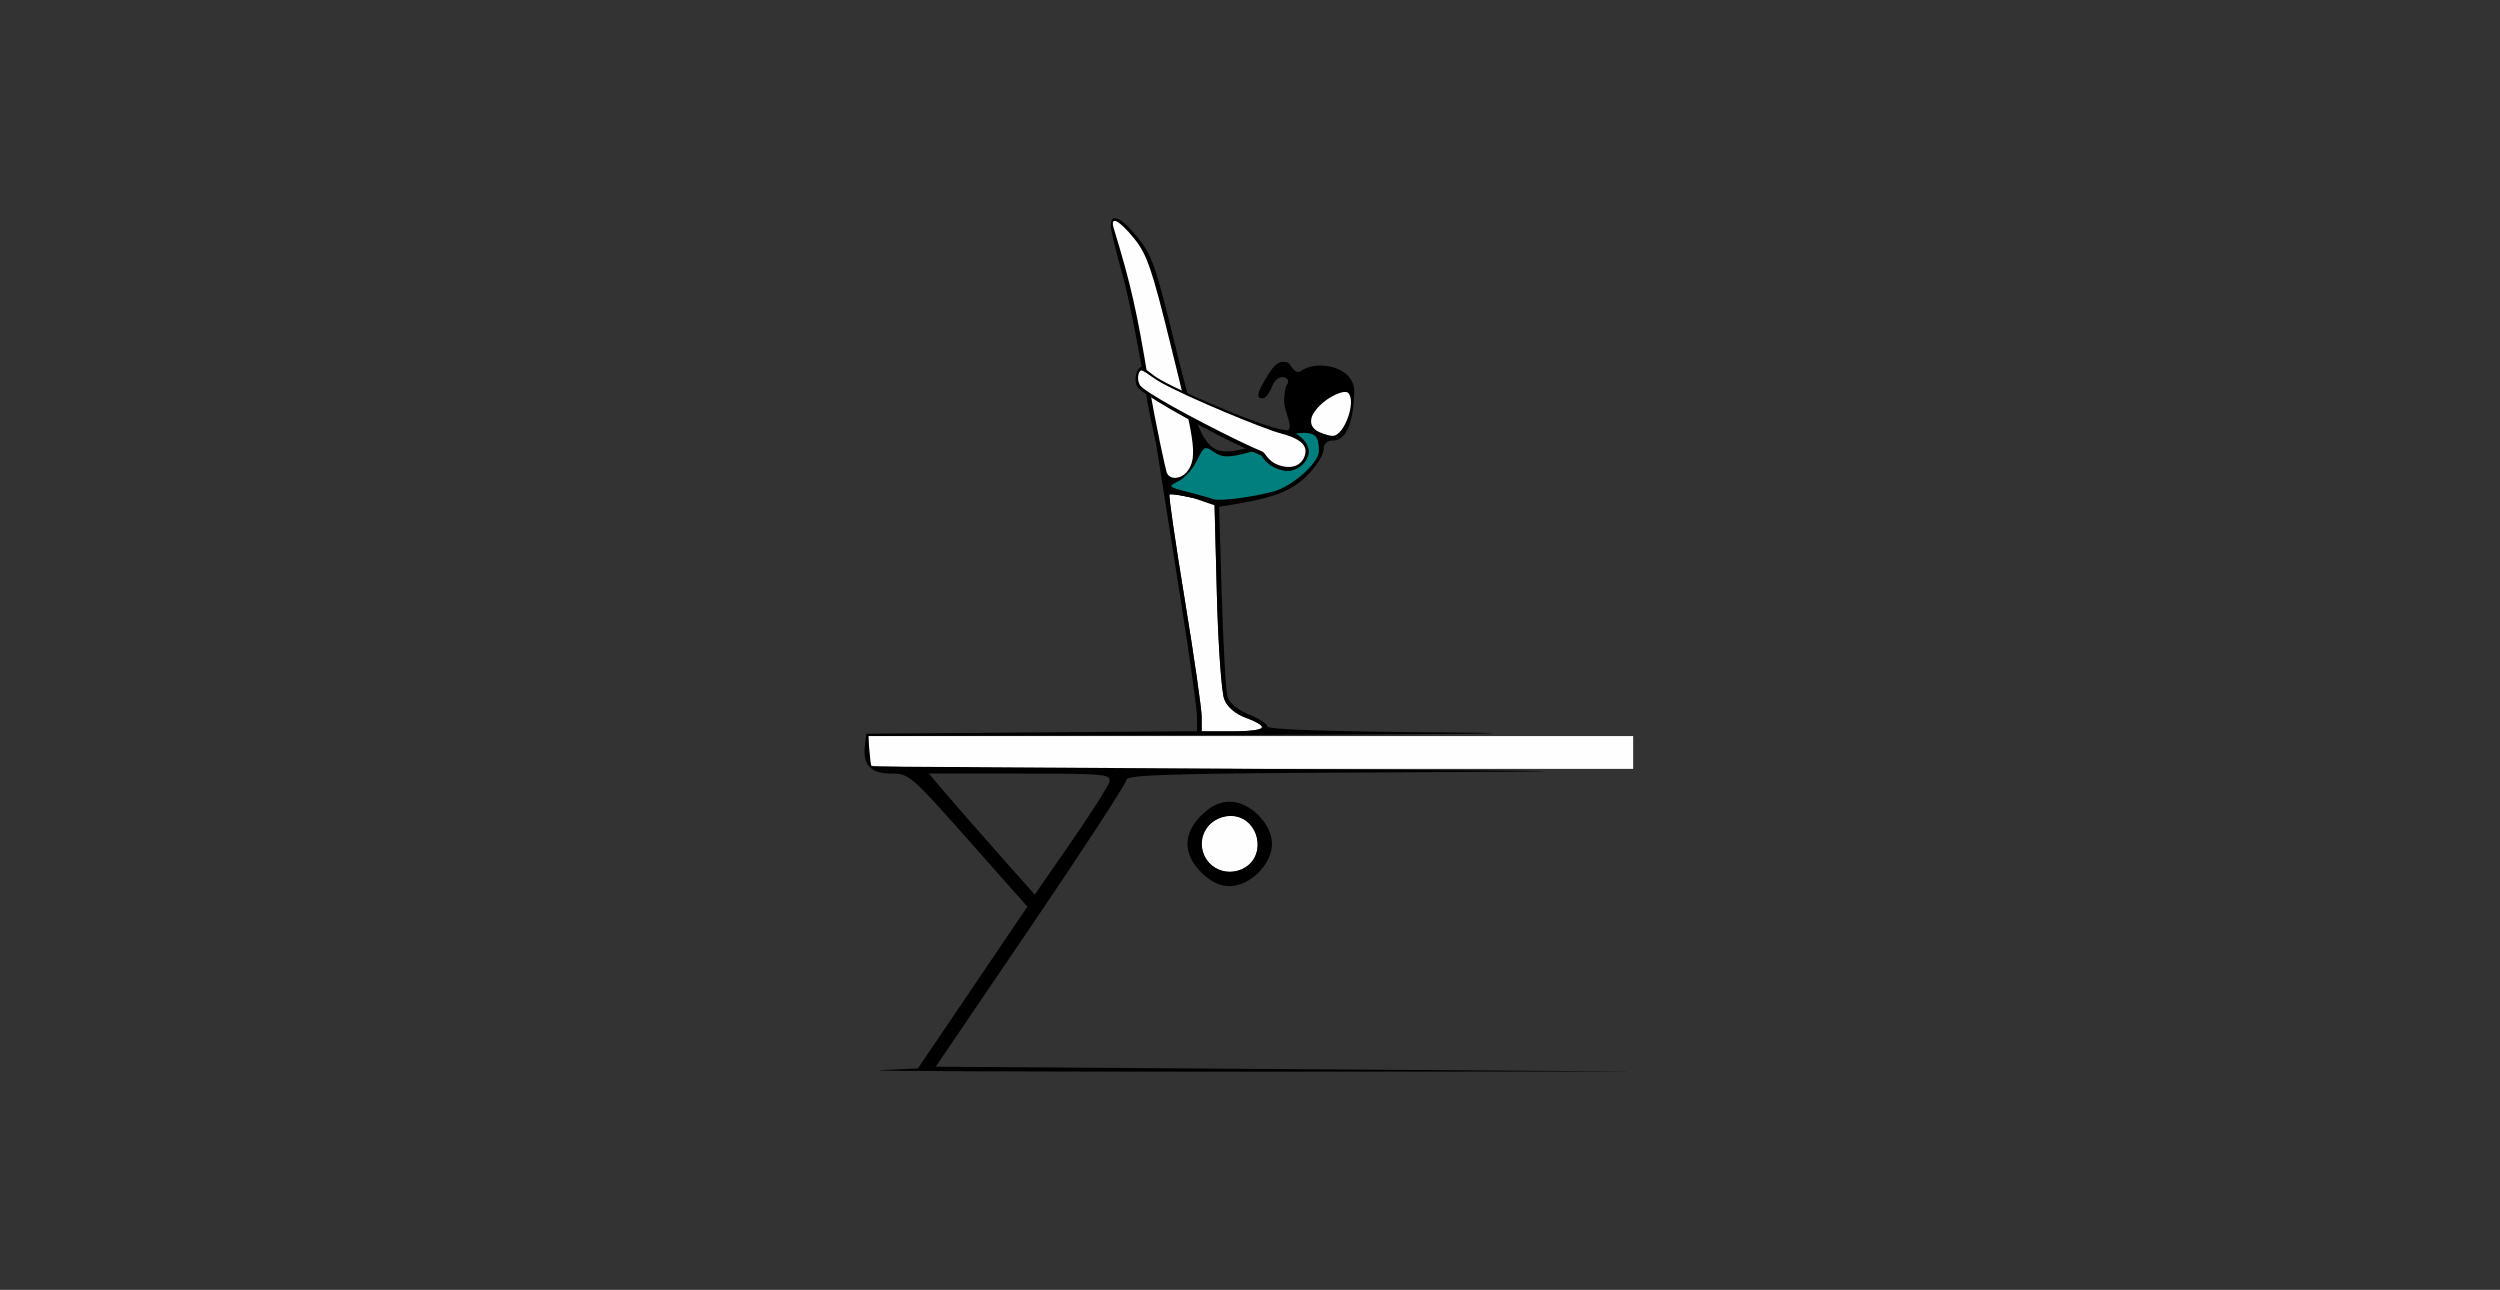 <?xml version="1.0" encoding="UTF-8" standalone="no"?>
<!-- Created with Inkscape (http://www.inkscape.org/) -->

<svg
   xmlns:dc="http://purl.org/dc/elements/1.1/"
   xmlns:cc="http://creativecommons.org/ns#"
   xmlns:rdf="http://www.w3.org/1999/02/22-rdf-syntax-ns#"
   xmlns:svg="http://www.w3.org/2000/svg"
   xmlns="http://www.w3.org/2000/svg"
   xmlns:sodipodi="http://sodipodi.sourceforge.net/DTD/sodipodi-0.dtd"
   xmlns:inkscape="http://www.inkscape.org/namespaces/inkscape"
   id="svg3364"
   version="1.1"
   inkscape:version="0.91 r13725"
   width="499.688"
   height="257.812"
   viewBox="0 0 499.688 257.812"
   sodipodi:docname="bb510103.svg">
  <rect x="0" y="0" width="499.688" height="257.812" fill="#333333" stroke="none"/>
  <defs
     id="defs3368" />
  <sodipodi:namedview
     pagecolor="#a8a8a8"
     bordercolor="#666666"
     borderopacity="1"
     objecttolerance="10"
     gridtolerance="10"
     guidetolerance="10"
     inkscape:pageopacity="0"
     inkscape:pageshadow="2"
     inkscape:window-width="1486"
     inkscape:window-height="935"
     id="namedview3366"
     showgrid="false"
     inkscape:zoom="2.486303"
     inkscape:cx="285.87069"
     inkscape:cy="164.01371"
     inkscape:window-x="0"
     inkscape:window-y="0"
     inkscape:window-maximized="0"
     inkscape:current-layer="svg3364" />
  <g
     id="g4366">
    <path
       style="fill:#fefefe"
       d="m 234.224,98.805 c -0.26,-0.01 -0.428,0.006 -0.475,0.053 -0.187,0.187 1.185,9.613 3.047,20.945 1.862,11.333 3.385,21.904 3.385,23.49 l 0,2.885 6.094,0 c 6.814,0 7.738,-0.905 2.76,-2.705 -2.098,-0.759 -3.706,-2.132 -4.332,-3.703 -0.547,-1.374 -1.211,-10.772 -1.477,-20.885 l -0.482,-18.387 -4.326,-0.99 c -1.785,-0.408 -3.412,-0.674 -4.193,-0.703 z m -60.605,48.311 0,2.656 c 0,1.461 0.281,2.938 0.625,3.281 0.344,0.344 34.727,0.625 76.406,0.625 l 75.781,0 0,-3.281 0,-3.281 -76.406,0 -76.406,0 z m 72.352,15.938 c -5.015,0 -7.602,5.819 -4.238,9.535 1.932,2.135 5.72,2.211 7.984,0.162 3.557,-3.219 1.055,-9.697 -3.746,-9.697 z"
       id="path3382-0"
       inkscape:connector-curvature="0" />
    <path
       style="fill:#000000"
       d="m 231.099,88.842 c 1.564,9.953 3.422,21.772 4.85,30.779 1.812,11.433 3.295,22.08 3.295,23.66 l 0,2.871 -33.047,0.246 -33.047,0.248 -0.303,2.635 c -0.409,3.565 1.298,5.334 5.145,5.334 3.799,0 3.825,0.021 17.035,14.943 l 10.324,11.662 -10.943,16.168 -10.945,16.168 -7.5,0.338 c -4.125,0.186 28.148,0.322 71.719,0.303 l 79.219,-0.033 -69.938,-0.479 -69.938,-0.477 19.078,-28.094 c 10.493,-15.451 19.078,-28.634 19.078,-29.297 0,-0.964 10.168,-1.249 50.859,-1.43 47.724,-0.212 46.149,-0.256 -25.547,-0.703 l -76.406,-0.477 -0.293,-3.047 -0.295,-3.047 76.701,-0.225 c 42.185,-0.123 60.141,-0.337 39.902,-0.479 -23.648,-0.165 -36.797,-0.591 -36.797,-1.191 0,-0.514 -1.647,-1.594 -3.658,-2.398 -2.165,-0.866 -3.912,-2.298 -4.281,-3.508 -0.343,-1.125 -0.862,-10.134 -1.156,-20.023 l -0.535,-17.98 -0.016,-0.01 0.07,-0.854 c 0,0 -7.725,-1.564 -9.147,-2.844 -0.975,-0.877 -2.949,-7.511 -4.112,-12.13 z m 3.125,9.963 c 0.781,0.029 2.409,0.295 4.193,0.703 l 4.326,0.99 0.482,18.387 c 0.265,10.112 0.929,19.511 1.477,20.885 0.626,1.571 2.234,2.945 4.332,3.703 1.834,0.663 3.334,1.543 3.334,1.955 0,0.412 -2.742,0.75 -6.094,0.75 l -6.094,0 0,-2.885 c 0,-1.586 -1.523,-12.157 -3.385,-23.49 -1.862,-11.333 -3.234,-20.758 -3.047,-20.945 0.047,-0.047 0.214,-0.062 0.475,-0.053 z m -48.555,55.811 18.262,0 c 16.938,0 18.231,0.119 17.814,1.641 -0.247,0.902 -3.707,6.347 -7.688,12.1 l -7.238,10.459 -7.928,-8.945 c -4.361,-4.921 -9.121,-10.367 -10.576,-12.102 z m 60.137,5.625 c -2.018,0 -3.827,0.87 -5.697,2.74 -3.684,3.684 -3.684,7.708 0,11.393 1.87,1.87 3.679,2.742 5.697,2.742 4.033,0 8.438,-4.404 8.438,-8.438 0,-4.033 -4.404,-8.438 -8.438,-8.438 z m 0.398,2.852 c 1.346,0.043 2.67,0.562 3.676,1.674 2.049,2.264 1.971,6.052 -0.164,7.984 -3.717,3.364 -9.535,0.778 -9.535,-4.236 0,-3.301 3.063,-5.516 6.023,-5.422 z"
       id="path3376"
       inkscape:connector-curvature="0"
       sodipodi:nodetypes="cssccccsccccccccccsssccccssssccccsccsccssssscsssscsscccccsssssscsssc" />
    <g
       transform="translate(-4,-1.999)"
       id="g4302">
      <path
         style="fill:#000000"
         d="m 226.949,45.617 c -0.687,-0.064 -1.013,0.568 -0.896,1.922 0.08,0.928 1.153,5.287 2.385,9.686 1.232,4.399 3.459,15.795 4.951,25.326 0.622,3.974 2.44,11.061 4.346,17.994 1.469,0.265 3.355,0.66 4.682,0.963 l 5.209,1.783 3.694,-0.605 c 7.225,-1.237 10.822,-2.531 13.963,-5.672 1.801,-1.801 3.275,-4.105 3.275,-5.119 0,-1.208 0.635,-1.844 1.842,-1.844 2.649,0 4.125,-3.391 4.287,-9.844 0,-4.797 -7.146,-6.445 -10.654,-4.08 -1.294,0.96 -2.068,-1.538 -2.699,-1.691 -1.61,-0.392 -2.491,0.189 -3.98,2.633 -2.146,3.52 -2.364,4.545 -0.961,4.545 0.528,0 1.347,-1.013 1.818,-2.252 1.246,-3.277 4.022,-1.796 3.078,-0.588 -0.41,0.525 -0.589,2.103 -0.619,3.109 -0.08,2.662 2.247,5.701 0.369,6.379 -2.262,0.816 -4.643,2.619 -8.025,3.393 -7.615,1.742 -8.912,0.724 -14.023,-20.199 -4.055,-16.598 -4.708,-18.458 -7.775,-22.201 -1.903,-2.323 -3.381,-3.555 -4.264,-3.637 z"
         id="path4243"
         inkscape:connector-curvature="0"
         sodipodi:nodetypes="scssccccsssccssssscsssss" />
      <path
         inkscape:connector-curvature="0"
         style="fill:#fefefe"
         d="m 237.18,96.379 c -0.208,-0.645 -2.158,-9.229 -3.648,-18.271 -2.311,-14.021 -3.539,-19.426 -6.912,-30.436 -0.818,-2.669 1.086,-1.71 4.134,2.083 2.523,3.14 3.524,6.088 7.318,21.55 4.316,17.591 5.617,22.044 3.175,24.986 -1.315,1.585 -3.568,1.634 -4.067,0.089 z"
         id="path4251" />
      <path
         style="fill:#fefefe"
         d="m 267.147,88.089 c -1.257,-0.838 -1.601,-2.364 -0.11,-4.196 2.159,-2.653 5.705,-4.092 6.439,-3.358 1.677,1.677 -0.804,8.579 -3.083,8.579 -1.011,0 -2.799,-0.728 -3.245,-1.025 z"
         id="path3382"
         inkscape:connector-curvature="0"
         sodipodi:nodetypes="sssss" />
      <path
         sodipodi:nodetypes="sssssssccss"
         inkscape:connector-curvature="0"
         id="path3378"
         d="m 246.524,101.768 c -0.516,-0.201 -2.796,-0.844 -5.067,-1.429 -4.016,-1.034 -4.068,-1.094 -1.875,-2.186 1.24,-0.617 2.899,-2.482 3.685,-4.145 1.327,-2.803 1.57,-2.924 3.355,-1.674 1.544,1.082 2.745,1.148 6.07,0.336 2.28,-0.557 4.792,-1.568 5.583,-2.247 1.212,-1.04 4.683,-1.931 6.508,-1.911 1.969,0.161 2.808,0.484 2.835,3.623 0,2.398 -5.38,7.158 -9.19,8.13 -4.633,1.183 -10.745,1.954 -11.904,1.502 z"
         style="fill:#007f7f" />
      <path
         inkscape:transform-center-y="-5.2688494"
         inkscape:transform-center-x="15.407094"
         inkscape:connector-curvature="0"
         id="path4262"
         d="m 265.581,92.497 c 0.232,-1.895 -2.14,-4.332 -5.121,-4.602 -3.346,-0.303 -19.086,-6.915 -24.578,-10.03 -1.819,-1.032 -3.445,-2.751 -3.914,-2.48 -0.94,0.543 -1.429,2.858 -0.541,4.079 0.899,1.235 10.338,6.731 19.325,11.139 2.488,1.22 3.37,1.627 5.153,2.362 0.643,0.265 0.903,2.106 4.361,3.033 2.539,0.68 5.045,-1.296 5.315,-3.501 z"
         style="fill:#000000"
         sodipodi:nodetypes="sssssssss" />
      <path
         style="fill:#fefefe"
         d="m 264.928,92.446 c 0.232,-1.895 -1.964,-3.049 -4.945,-3.823 -3.253,-0.843 -18.558,-7.116 -24.05,-10.231 -1.819,-1.032 -3.557,-2.634 -3.983,-2.3 -0.427,0.334 -0.762,1.702 -0.125,2.847 0.743,1.335 10.444,6.601 19.431,11.009 1.999,0.98 3.536,1.655 5.019,2.292 0.828,0.356 1.018,2.137 3.872,2.894 2.991,0.793 4.565,-0.918 4.782,-2.689 z"
         id="path4249"
         inkscape:connector-curvature="0"
         inkscape:transform-center-x="15.407094"
         inkscape:transform-center-y="-5.2688494"
         sodipodi:nodetypes="sssssssss" />
    </g>
  </g>
</svg>
